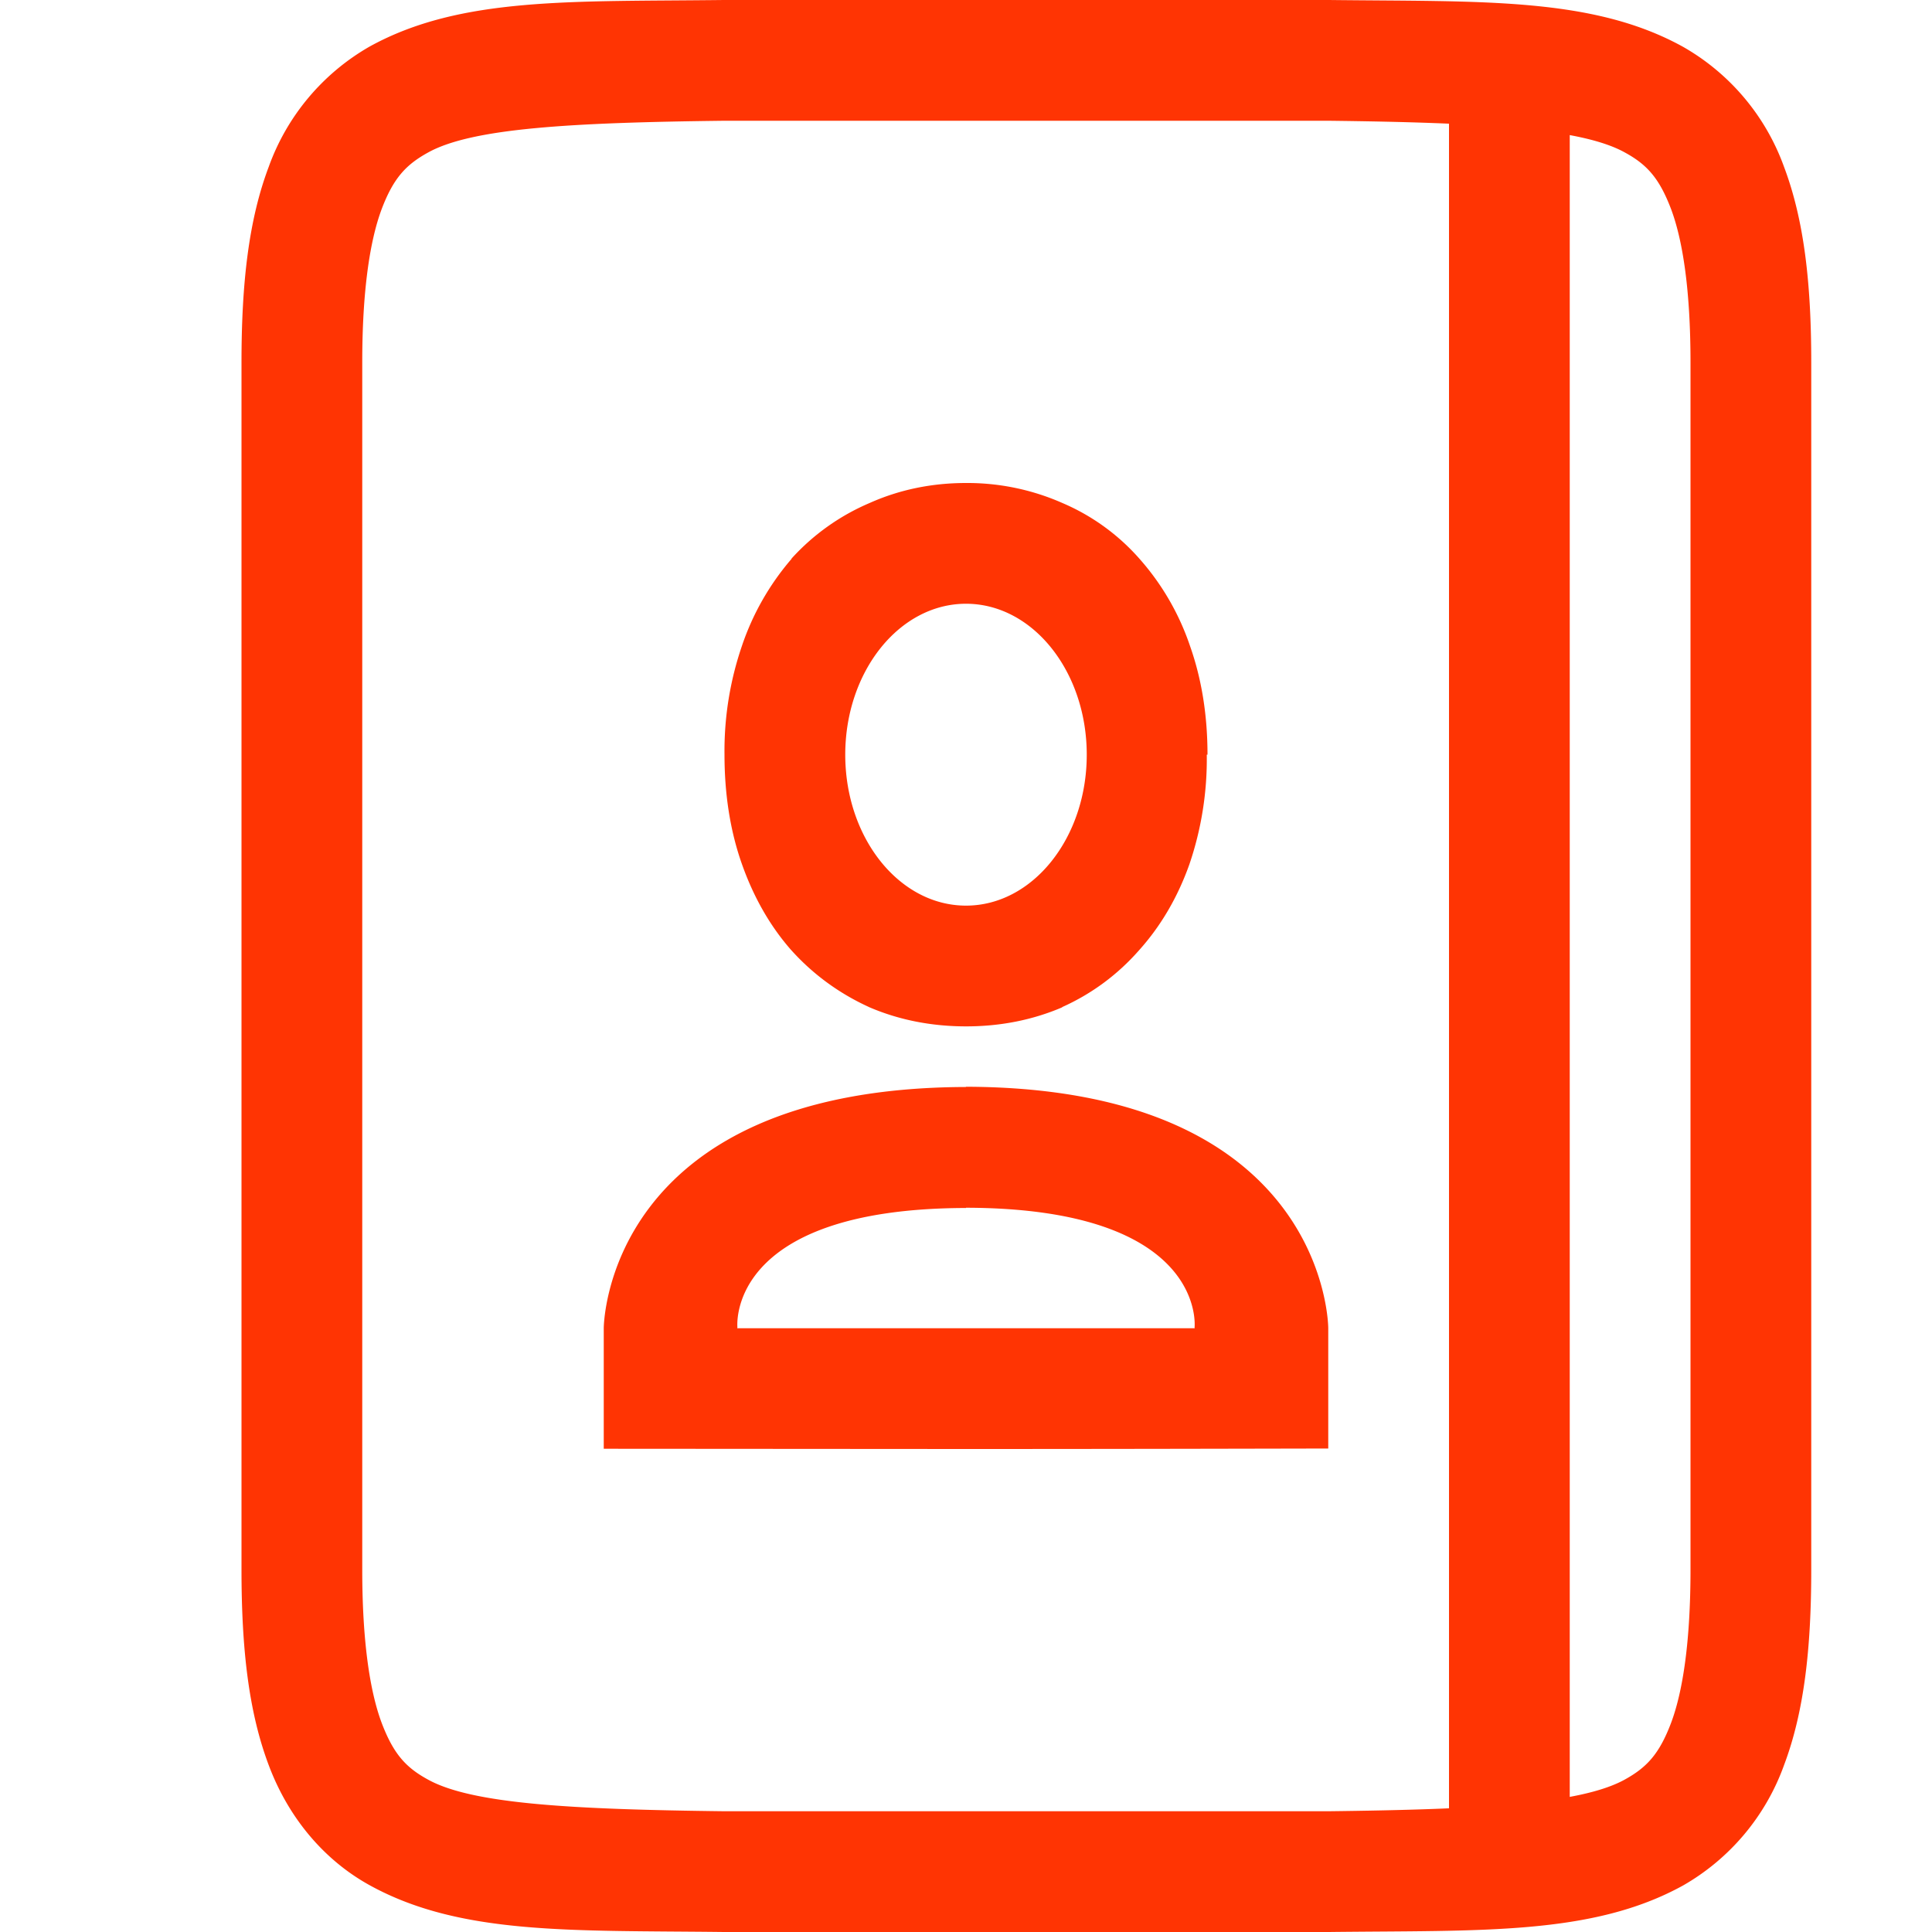 <svg width="16" height="16" version="1.1" xmlns="http://www.w3.org/2000/svg">
 <g transform="translate(1)" fill="#FF3403">
  <path d="m4.994 0c-1.258 0.015-2.179-0.03-2.932 0.385a1.88 1.88 0 0 0-0.837 0.998c-0.165 0.437-0.225 0.96-0.225 1.617v10c0 0.658 0.06 1.179 0.225 1.617 0.164 0.439 0.461 0.789 0.837 0.996 0.753 0.415 1.674 0.372 2.932 0.387h5.012c1.258-0.015 2.179 0.03 2.932-0.385a1.88 1.88 0 0 0 0.837-0.998c0.165-0.438 0.225-0.96 0.225-1.617v-10c0-0.658-0.06-1.179-0.225-1.617a1.875 1.875 0 0 0-0.838-0.996c-0.752-0.415-1.673-0.372-2.931-0.387h-5.008zm6e-3 1h5c1.259 0.015 2.09 0.06 2.455 0.262 0.184 0.1 0.287 0.213 0.385 0.472 0.097 0.26 0.16 0.674 0.16 1.266v10c0 0.592-0.063 1.006-0.16 1.266-0.098 0.26-0.202 0.371-0.385 0.472-0.366 0.202-1.197 0.247-2.455 0.262h-5c-1.259-0.015-2.09-0.06-2.455-0.262-0.184-0.1-0.287-0.213-0.385-0.472-0.097-0.26-0.16-0.674-0.16-1.266v-10c0-0.592 0.063-1.006 0.16-1.266 0.098-0.26 0.203-0.371 0.387-0.472 0.366-0.202 1.193-0.247 2.453-0.262z" font-family="sans-serif" font-weight="400" overflow="visible" style="font-feature-settings:normal;font-variant-alternates:normal;font-variant-caps:normal;font-variant-ligatures:normal;font-variant-numeric:normal;font-variant-position:normal;isolation:auto;mix-blend-mode:normal;shape-padding:0;text-decoration-color:#FF6700000;text-decoration-line:none;text-decoration-style:solid;text-indent:0;text-orientation:mixed;text-transform:none;white-space:normal"/>
  <path d="m7 4c-0.283 0-0.551 0.055-0.799 0.166a1.85 1.85 0 0 0-0.646 0.46v3e-3l-2e-3 2e-3a2.157 2.157 0 0 0-0.409 0.719 2.683 2.683 0 0 0-0.144 0.9c0 0.327 0.047 0.632 0.145 0.908 0.096 0.271 0.231 0.51 0.408 0.711l2e-3 2e-3c0.18 0.2 0.398 0.358 0.642 0.469l2e-3 2e-3h2e-3c0.247 0.106 0.517 0.158 0.8 0.158 0.281 0 0.549-0.052 0.796-0.158v-2e-3c0.245-0.11 0.458-0.268 0.635-0.469 0.181-0.201 0.321-0.44 0.418-0.713a2.7 2.7 0 0 0 0.144-0.908h6e-3c0-0.322-0.047-0.623-0.144-0.898a2.102 2.102 0 0 0-0.418-0.723 1.779 1.779 0 0 0-0.639-0.463 1.95 1.95 0 0 0-0.799-0.166zm0 1c0.552 0 1 0.56 1 1.25s-0.448 1.25-1 1.25-1-0.56-1-1.25 0.448-1.25 1-1.25zm0 4v2e-3c-2.998 8e-3 -3 1.998-3 1.998v0.998l3 2e-3c1.25 0 2.5-3e-3 3-4e-3v-0.998s-2e-3 -1.99-3-1.998zm0 1.002c1.997 4e-3 1.893 0.99 1.893 0.99 0 2e-3 0 6e-3 2e-3 8e-3h-3.79l2e-3 -6e-3s-0.104-0.986 1.893-0.99z" font-family="Ubuntu" font-weight="400" letter-spacing="0" overflow="visible" word-spacing="0" style="font-feature-settings:normal;font-variant-alternates:normal;font-variant-caps:normal;font-variant-ligatures:normal;font-variant-numeric:normal;font-variant-position:normal;isolation:auto;mix-blend-mode:normal;shape-padding:0;text-decoration-color:#FF6700000;text-decoration-line:none;text-decoration-style:solid;text-indent:0;text-orientation:mixed;text-transform:none;white-space:normal"/>
  <path d="m11 1h1v14h-1z"/>
 </g>
</svg>
